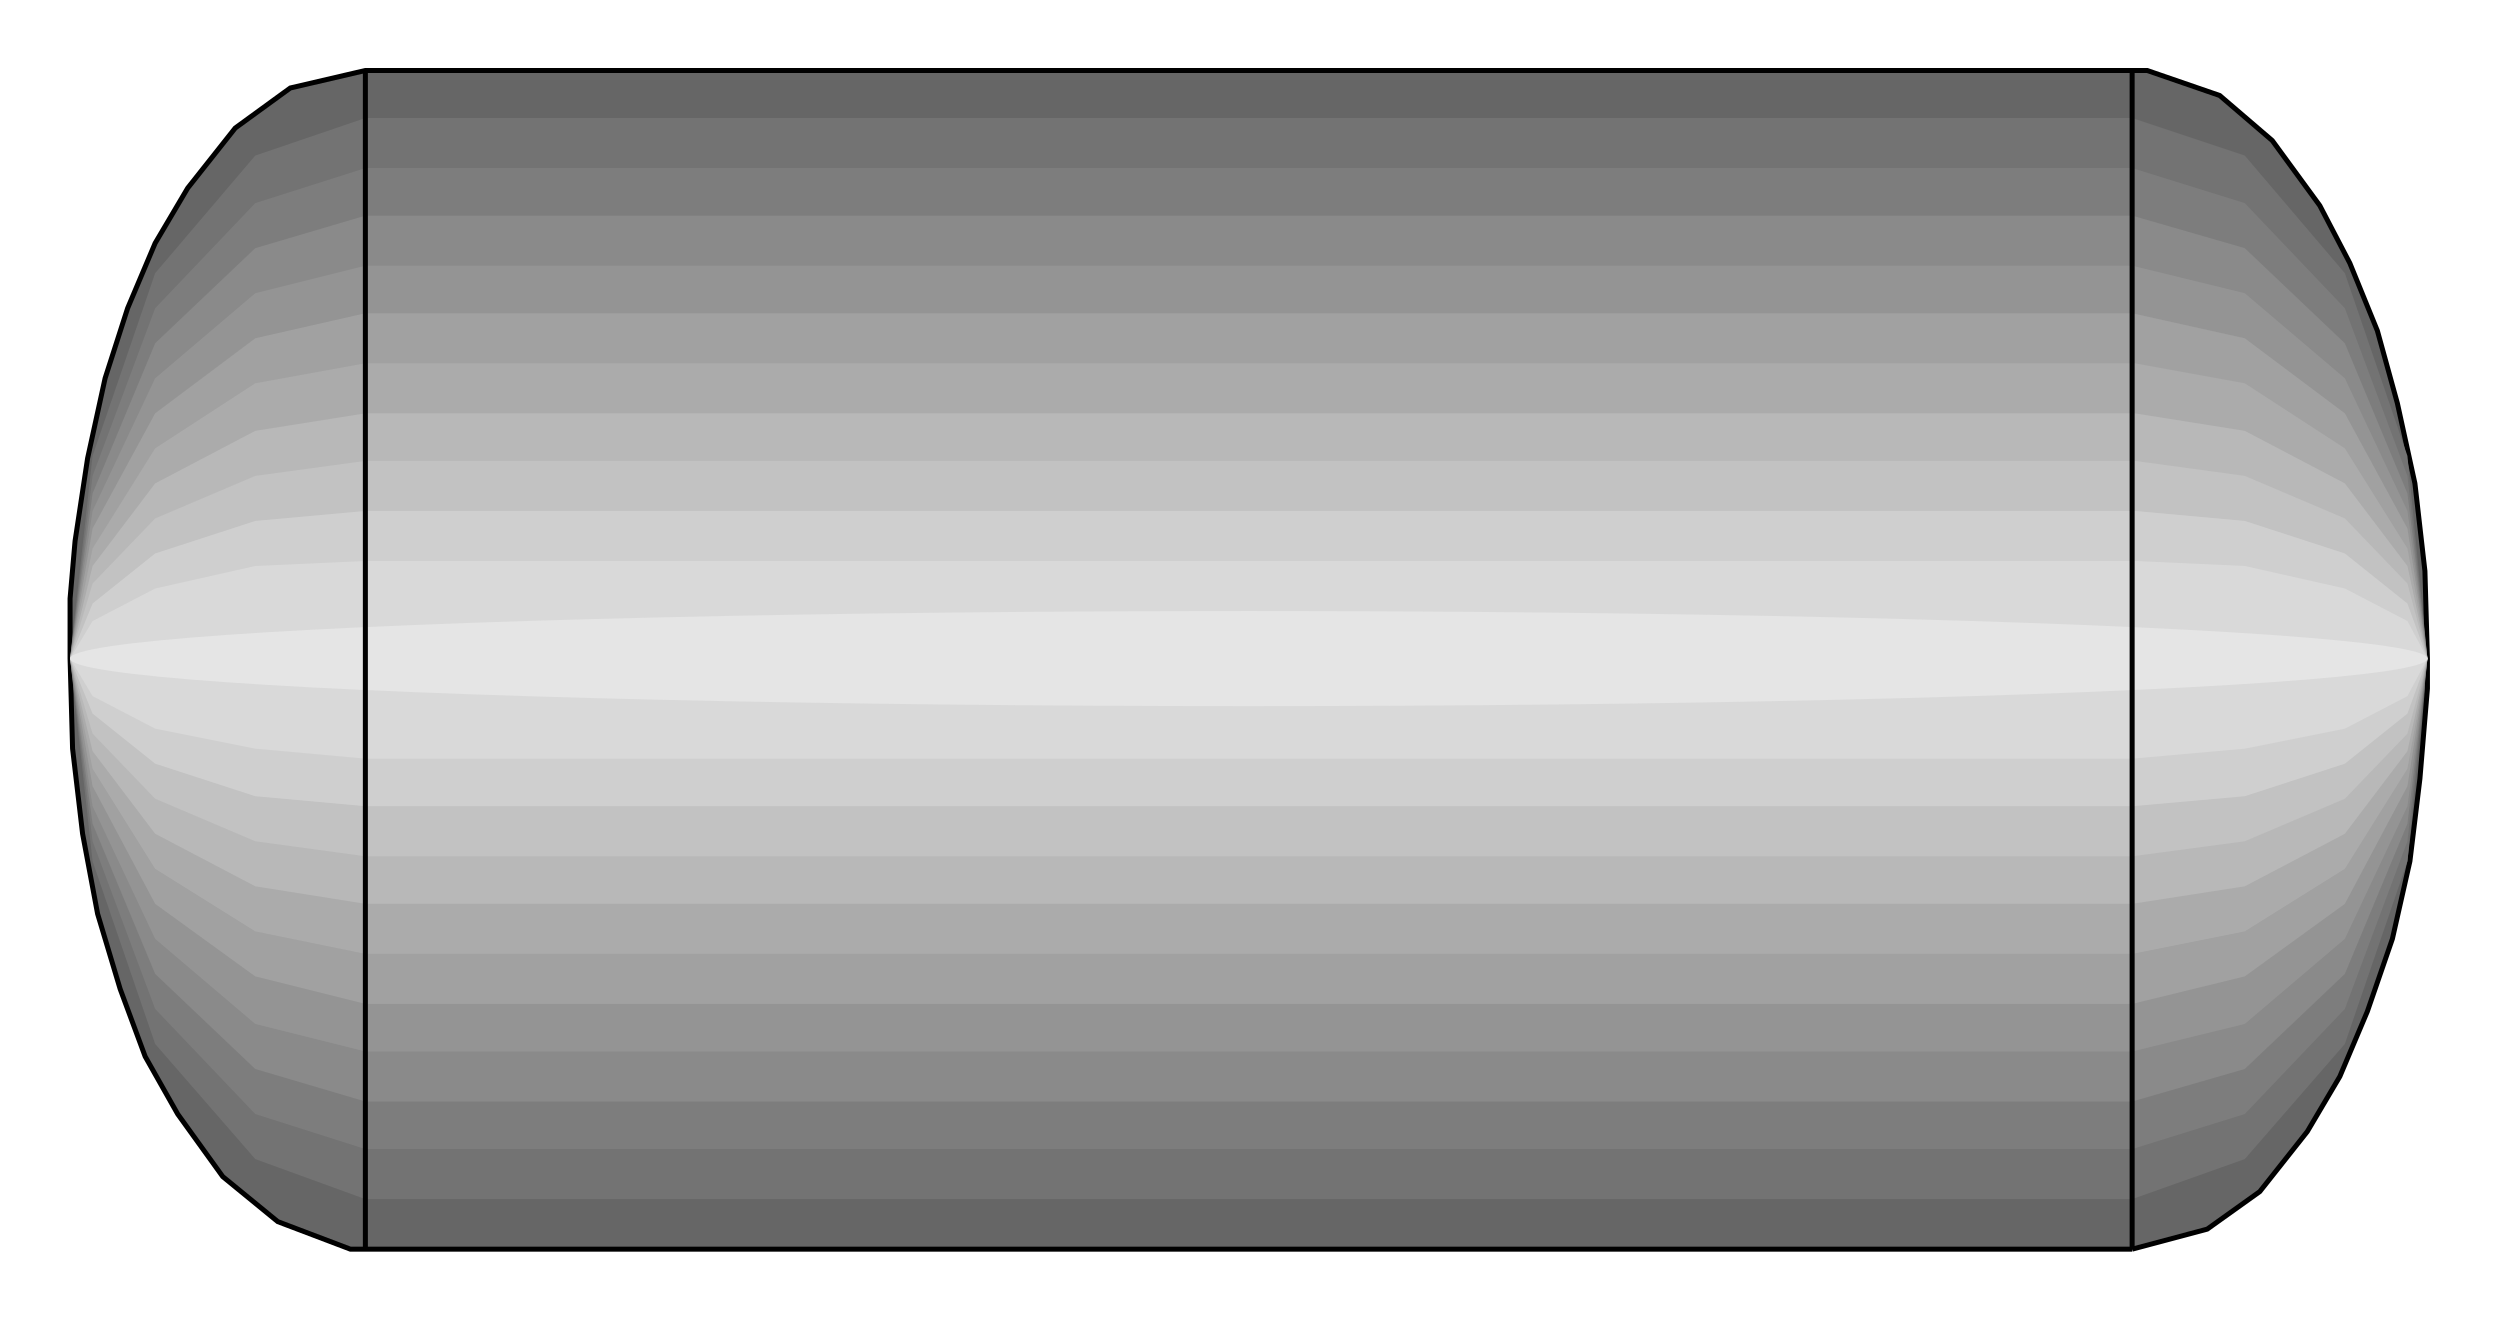 

<svg xmlns:agg="http://www.example.com" xmlns="http://www.w3.org/2000/svg" width="2.01in" height="1.061in" viewBox="0 0 999 527">

<path style="fill:#666;stroke:#000;stroke-width:2" d="M852,499 l30,-8 21,-15 19,-24 13,-22 11,-26 10,-29 7,-31 4,-33 2,-24 1,-12 0,-12 -1,-35 -4,-35 -7,-32 -8,-29 -11,-27 -12,-23 -19,-26 -21,-18 -29,-10 -6,0 -706,0 -30,7 -22,16 -19,24 -13,22 -11,26 -9,28 -7,32 -5,33 -2,23 0,12 0,12 1,36 4,34 6,32 9,30 10,27 13,23 18,25 22,18 29,11 6,0 706,0z" />
<path style="fill:#737373" d="M28,263 l9,-81 25,-73 40,-47 44,-15 706,0 45,15 40,47 25,73 8,81 -8,81 -25,73 -40,46 -45,16 -706,0 -44,-16 -40,-46 -25,-73 -9,-81z" />
<path style="fill:#7d7d7d" d="M28,263 l9,-73 25,-67 40,-42 44,-14 706,0 45,14 40,42 25,67 8,73 -8,73 -25,67 -40,42 -45,14 -706,0 -44,-14 -40,-42 -25,-67 -9,-73z" />
<path style="fill:#8a8a8a" d="M28,263 l9,-66 25,-60 40,-38 44,-13 706,0 45,13 40,38 25,60 8,66 -8,66 -25,60 -40,38 -45,13 -706,0 -44,-13 -40,-38 -25,-60 -9,-66z" />
<path style="fill:#949494" d="M28,263 l9,-59 25,-53 40,-34 44,-11 706,0 45,11 40,34 25,53 8,59 -8,59 -25,53 -40,34 -45,11 -706,0 -44,-11 -40,-34 -25,-53 -9,-59z" />
<path style="fill:#a1a1a1" d="M28,263 l9,-52 25,-46 40,-30 44,-10 706,0 45,10 40,30 25,46 8,52 -8,51 -25,47 -40,29 -45,11 -706,0 -44,-11 -40,-29 -25,-47 -9,-51z" />
<path style="fill:#ababab" d="M28,263 l9,-44 25,-40 40,-26 44,-8 707,0 44,8 40,26 25,40 8,44 -8,44 -25,40 -40,25 -45,9 -706,0 -44,-9 -40,-25 -25,-40 -9,-44z" />
<path style="fill:#b8b8b8" d="M28,263 l9,-37 25,-33 40,-21 44,-7 707,0 44,7 40,21 25,33 8,37 -8,37 -25,33 -40,21 -45,7 -706,0 -44,-7 -40,-21 -25,-33 -9,-37z" />
<path style="fill:#c2c2c2" d="M28,263 l9,-30 25,-26 40,-17 44,-6 707,0 44,6 40,17 25,26 8,30 -8,30 -25,26 -40,17 -45,6 -706,0 -44,-6 -40,-17 -25,-26 -9,-30z" />
<path style="fill:#cfcfcf" d="M28,263 l9,-22 25,-20 40,-13 44,-4 707,0 44,4 40,13 25,20 8,22 -8,22 -25,20 -40,13 -45,4 -706,0 -44,-4 -40,-13 -25,-20 -9,-22z" />
<path style="fill:#d9d9d9" d="M28,263 l9,-15 25,-13 40,-9 44,-2 707,0 44,2 40,9 25,13 8,15 -8,15 -25,13 -40,8 -45,4 -706,0 -44,-4 -40,-8 -25,-13 -9,-15z" />
<ellipse style="fill:#e5e5e5" cx="499" cy="263" rx="471" ry="19" />
<path style="fill:none;stroke:#000;stroke-width:2" d="M146,499 l0,-471" />
<path style="fill:none;stroke:#000;stroke-width:2" d="M852,499 l0,-471" />

</svg>
